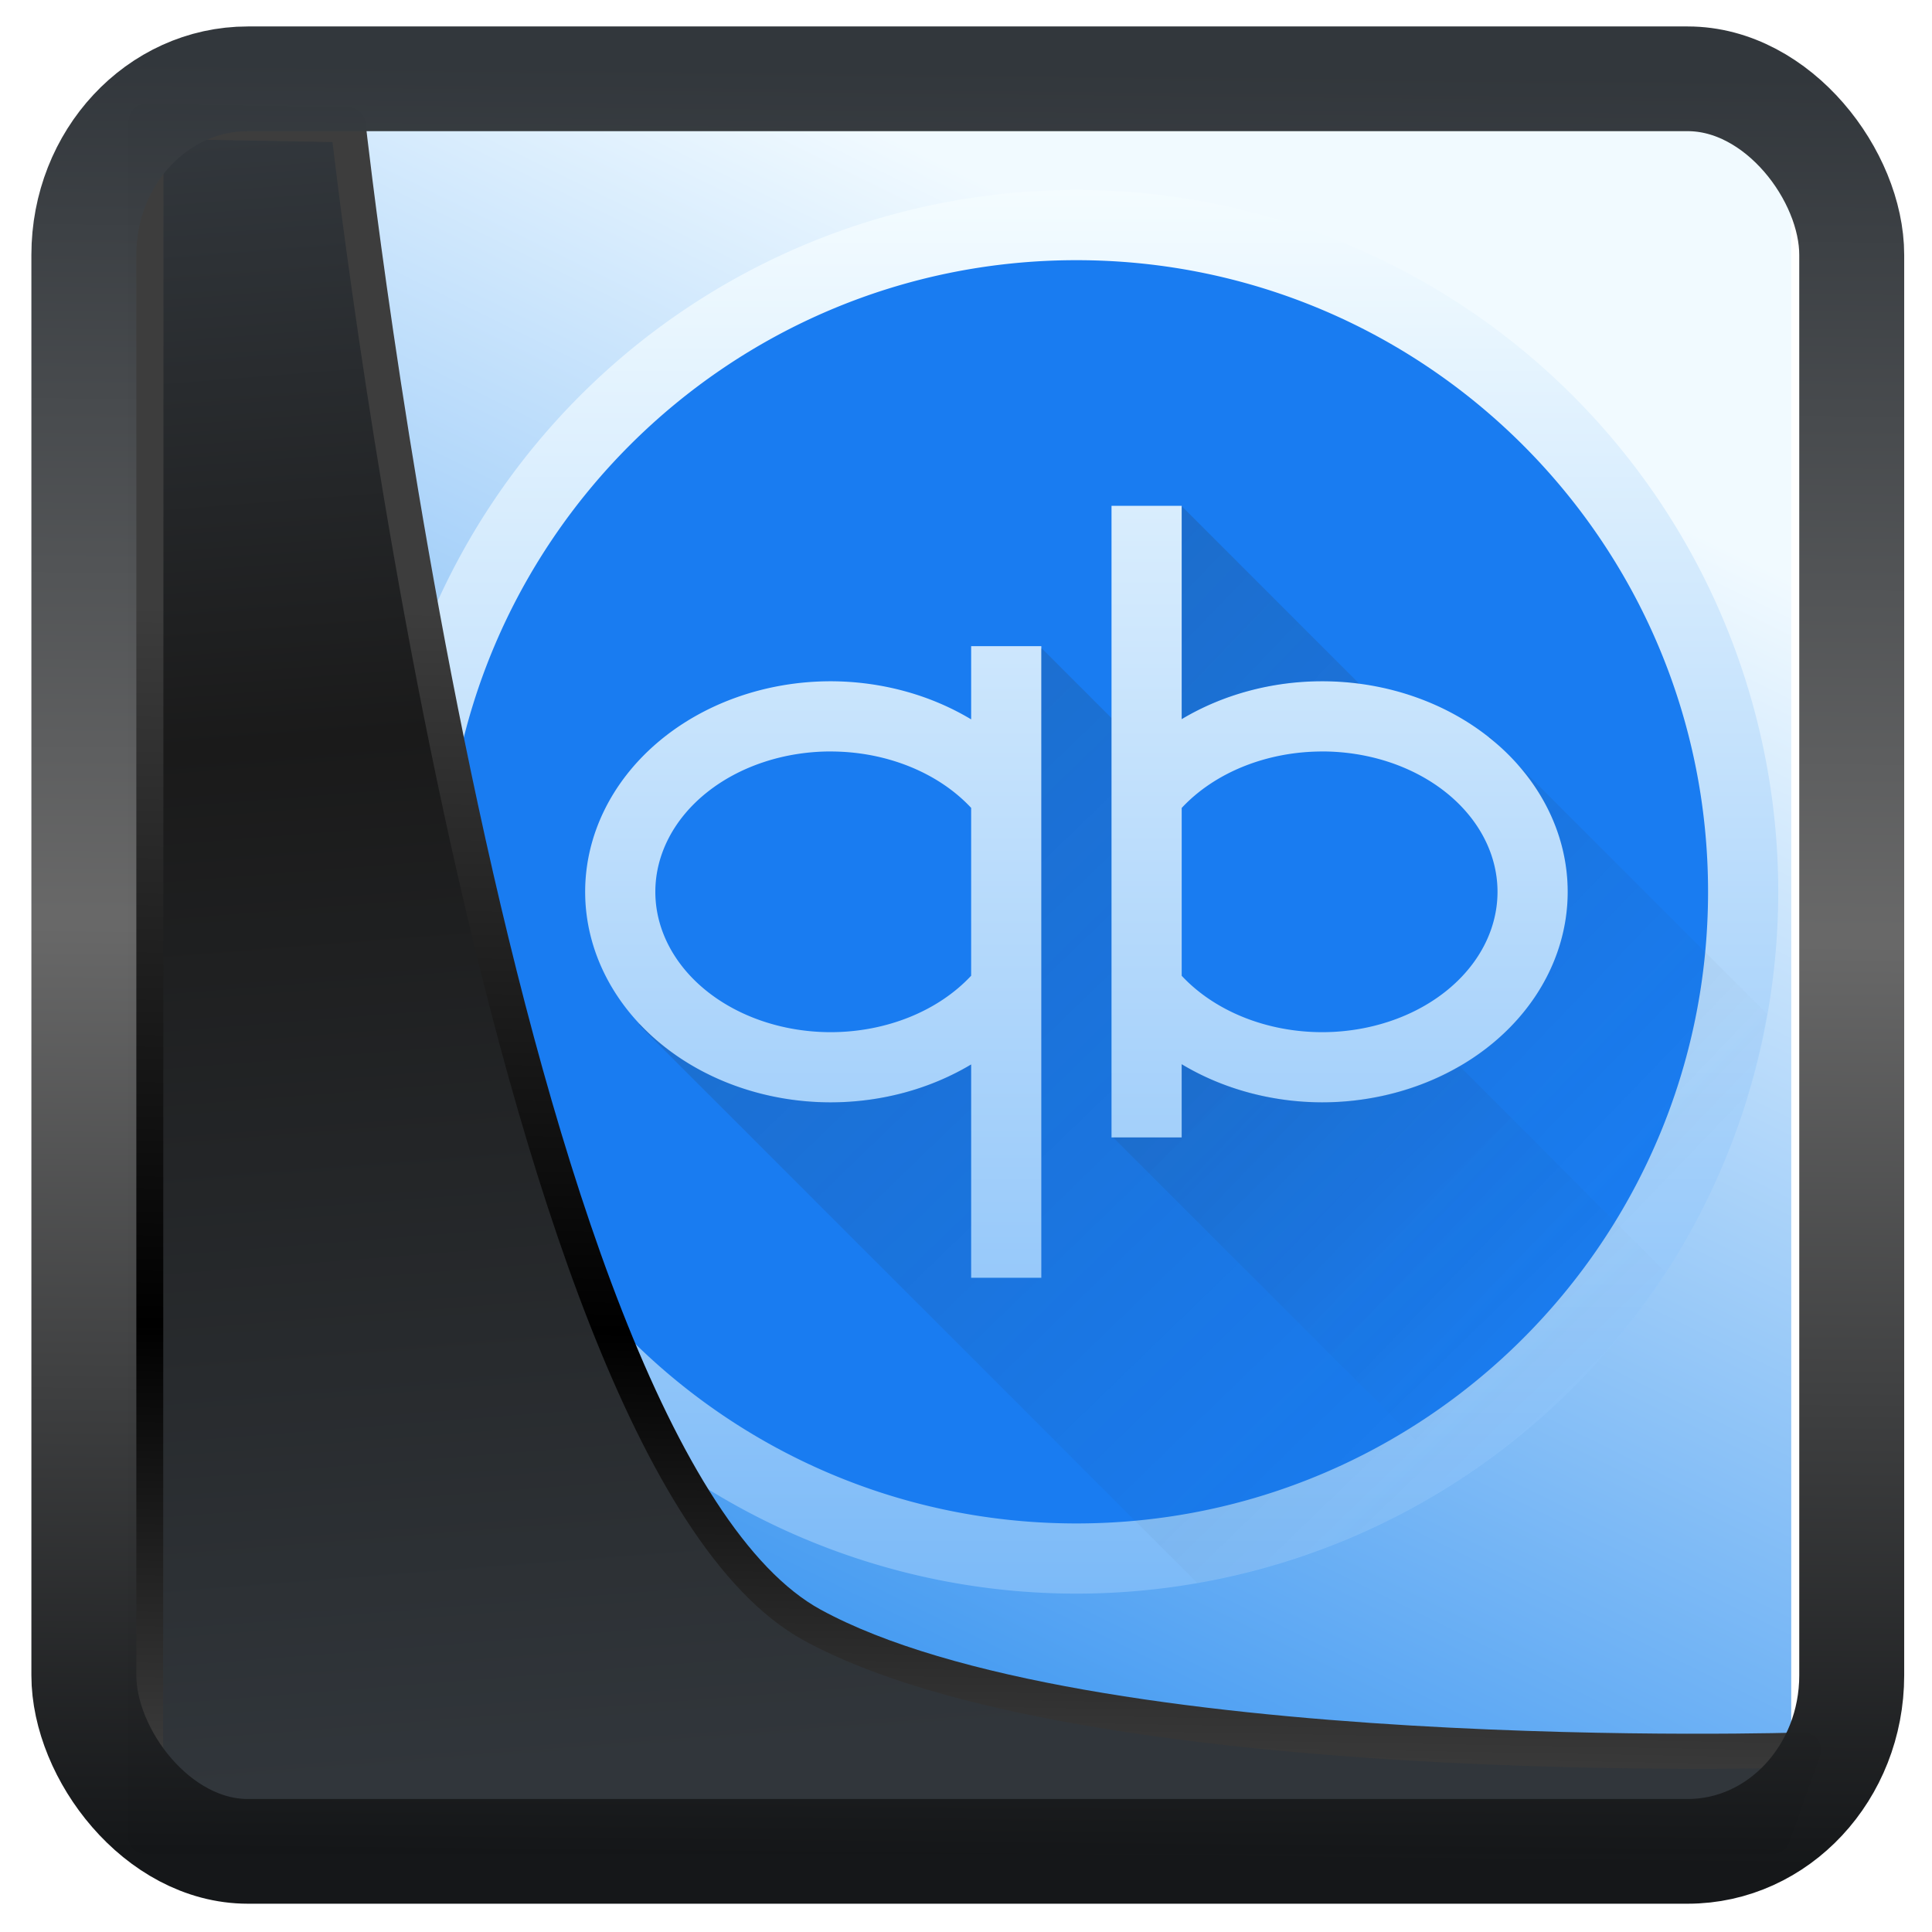 <svg width="32" height="32" version="1.1" viewBox="0 0 32 32" xmlns="http://www.w3.org/2000/svg" xmlns:xlink="http://www.w3.org/1999/xlink">
<defs>
<linearGradient id="linearGradient3403" x1="6.949" x2="11.215" y1="4.555" y2="59.052" gradientUnits="userSpaceOnUse">
<stop style="stop-color:#32373c" offset="0"/>
<stop style="stop-color:#1a1a1a" offset=".368"/>
<stop style="stop-color:#31363b" offset="1"/>
</linearGradient>
<linearGradient id="linearGradient20558" x1="25.802" x2="25.111" y1="20.374" y2="58.913" gradientUnits="userSpaceOnUse">
<stop style="stop-color:#3d3d3d" offset="0"/>
<stop offset=".618"/>
<stop style="stop-color:#3d3d3d" offset="1"/>
</linearGradient>
<linearGradient id="linearGradient4557" x1="43.5" x2="44.142" y1="64.012" y2=".306" gradientTransform="translate(.361 -.13)" gradientUnits="userSpaceOnUse">
<stop style="stop-color:#141618" offset="0"/>
<stop style="stop-color:#686868" offset=".518"/>
<stop style="stop-color:#31363b" offset="1"/>
</linearGradient>
<linearGradient id="linearGradient4587-3" x1="11.087" x2="35.057" y1="53.86" y2="5.128" gradientTransform="translate(.361 -.125)" gradientUnits="userSpaceOnUse">
<stop style="stop-color:#3e97f1" offset="0"/>
<stop style="stop-color:#f1faff" offset="1"/>
</linearGradient>
<linearGradient id="a" x2="0" y1="44" y2="4" gradientUnits="userSpaceOnUse">
<stop stop-color="#7cbaf8" offset="0"/>
<stop stop-color="#f4fcff" offset="1"/>
</linearGradient>
<linearGradient id="b" x2="0" y1="39" y2="9" gradientTransform="matrix(1.029 0 0 1.2 -5.314 -2013.5)" gradientUnits="userSpaceOnUse">
<stop stop-color="#197cf1" offset="0"/>
<stop stop-color="#20bcfa" offset="1"/>
</linearGradient>
<linearGradient id="d" x1="14.59" x2="36.06" y1="18.26" y2="40.44" gradientUnits="userSpaceOnUse" xlink:href="#c"/>
<linearGradient id="c" x1="25.04" x2="42.99" y1="13.01" y2="30.26" gradientUnits="userSpaceOnUse">
<stop stop-color="#292c2f" offset="0"/>
<stop stop-color="#292c2f" stop-opacity="0" offset="1"/>
</linearGradient>
<linearGradient id="linearGradient9613" x1="25.04" x2="42.99" y1="13.01" y2="30.26" gradientUnits="userSpaceOnUse" xlink:href="#c"/>
</defs>
<g transform="matrix(.437 0 0 .437 1.875 1.34)">
<rect x="1.033" y=".601" width="62.567" height="62.867" style="fill:url(#linearGradient4587-3)"/>
<g transform="matrix(1.33 0 0 1.33 4.588 -1.185)" style="stroke-width:2">
<g style="color:#000000;fill-rule:evenodd">
<path d="m44 24a20 20 0 0 1-20 20 20 20 0 0 1-20-20 20 20 0 0 1 20-20 20 20 0 0 1 20 20" style="fill:url(#a)"/>
<path d="m24 6c-9.941 0-18 8.06-18 18 0 9.941 8.06 18 18 18 9.941 0 18-8.06 18-18 0-9.941-8.06-18-18-18m1 7h2v6.08a7 6 0 0 1 4-1.08 7 6 0 0 1 7 6 7 6 0 0 1-7 6 7 6 0 0 1-4-1.086v2.086h-2zm-4 4h2v18h-2v-6.08a7 6 0 0 1-4 1.08 7 6 0 0 1-7-6 7 6 0 0 1 7-6 7 6 0 0 1 4 1.086zm-4 3a5 4 0 0 0-5 4 5 4 0 0 0 5 4 5 4 0 0 0 4-1.609v-4.783a5 4 0 0 0-4-1.607m14 0a5 4 0 0 0-4 1.609v4.783a5 4 0 0 0 4 1.607 5 4 0 0 0 5-4 5 4 0 0 0-5-4" style="fill:url(#b)"/>
</g>
<path d="m23.01 17.06-0.014 0.023v17.916h-2v-6.08a7 6 0 0 1-4 1.08 7 6 0 0 1-5.438-2.228l-0.021 0.021 15.906 15.904a20 20 0 0 0 13.34-8.863l-5.869-5.869a7 6 0 0 1-3.918 1.035 7 6 0 0 1-4-1.086v2.086h-2v-11.953z" style="fill:url(#d);opacity:.2"/>
<path d="m27 13.01v6.066a7 6 0 0 1 4-1.08 7 6 0 0 1 1.06 0.074zm8.773 6.563-0.023 0.023a7 6 0 0 1 0.328 0.281zm0.752 0.752a7 6 0 0 1 1.475 3.672 7 6 0 0 1-7 6 7 6 0 0 1-4-1.086v2.086h-1.955l9.801 9.801a20 20 0 0 0 8.83-13.322z" style="fill:url(#linearGradient9613);opacity:.2"/>
</g>
</g>
<path transform="matrix(.5 0 0 .5 .066 .017)" d="m4.704 3.982-0.013 56.82h53.904l1.022-2.866s-23.875 0.766-32.844-4.14c-10.516-5.753-15.372-49.697-15.372-49.697z" style="fill:url(#linearGradient3403);mix-blend-mode:normal;stroke-linejoin:round;stroke-width:1.162;stroke:url(#linearGradient20558)"/>
<rect transform="matrix(.468 0 0 .467 .906 1.027)" x="1.032" y=".596" width="62.567" height="62.867" rx="5.803" ry="6.245" style="fill:none;stroke-linejoin:round;stroke-miterlimit:7.8;stroke-opacity:.995;stroke-width:3.714;stroke:url(#linearGradient4557)"/>
</svg>

